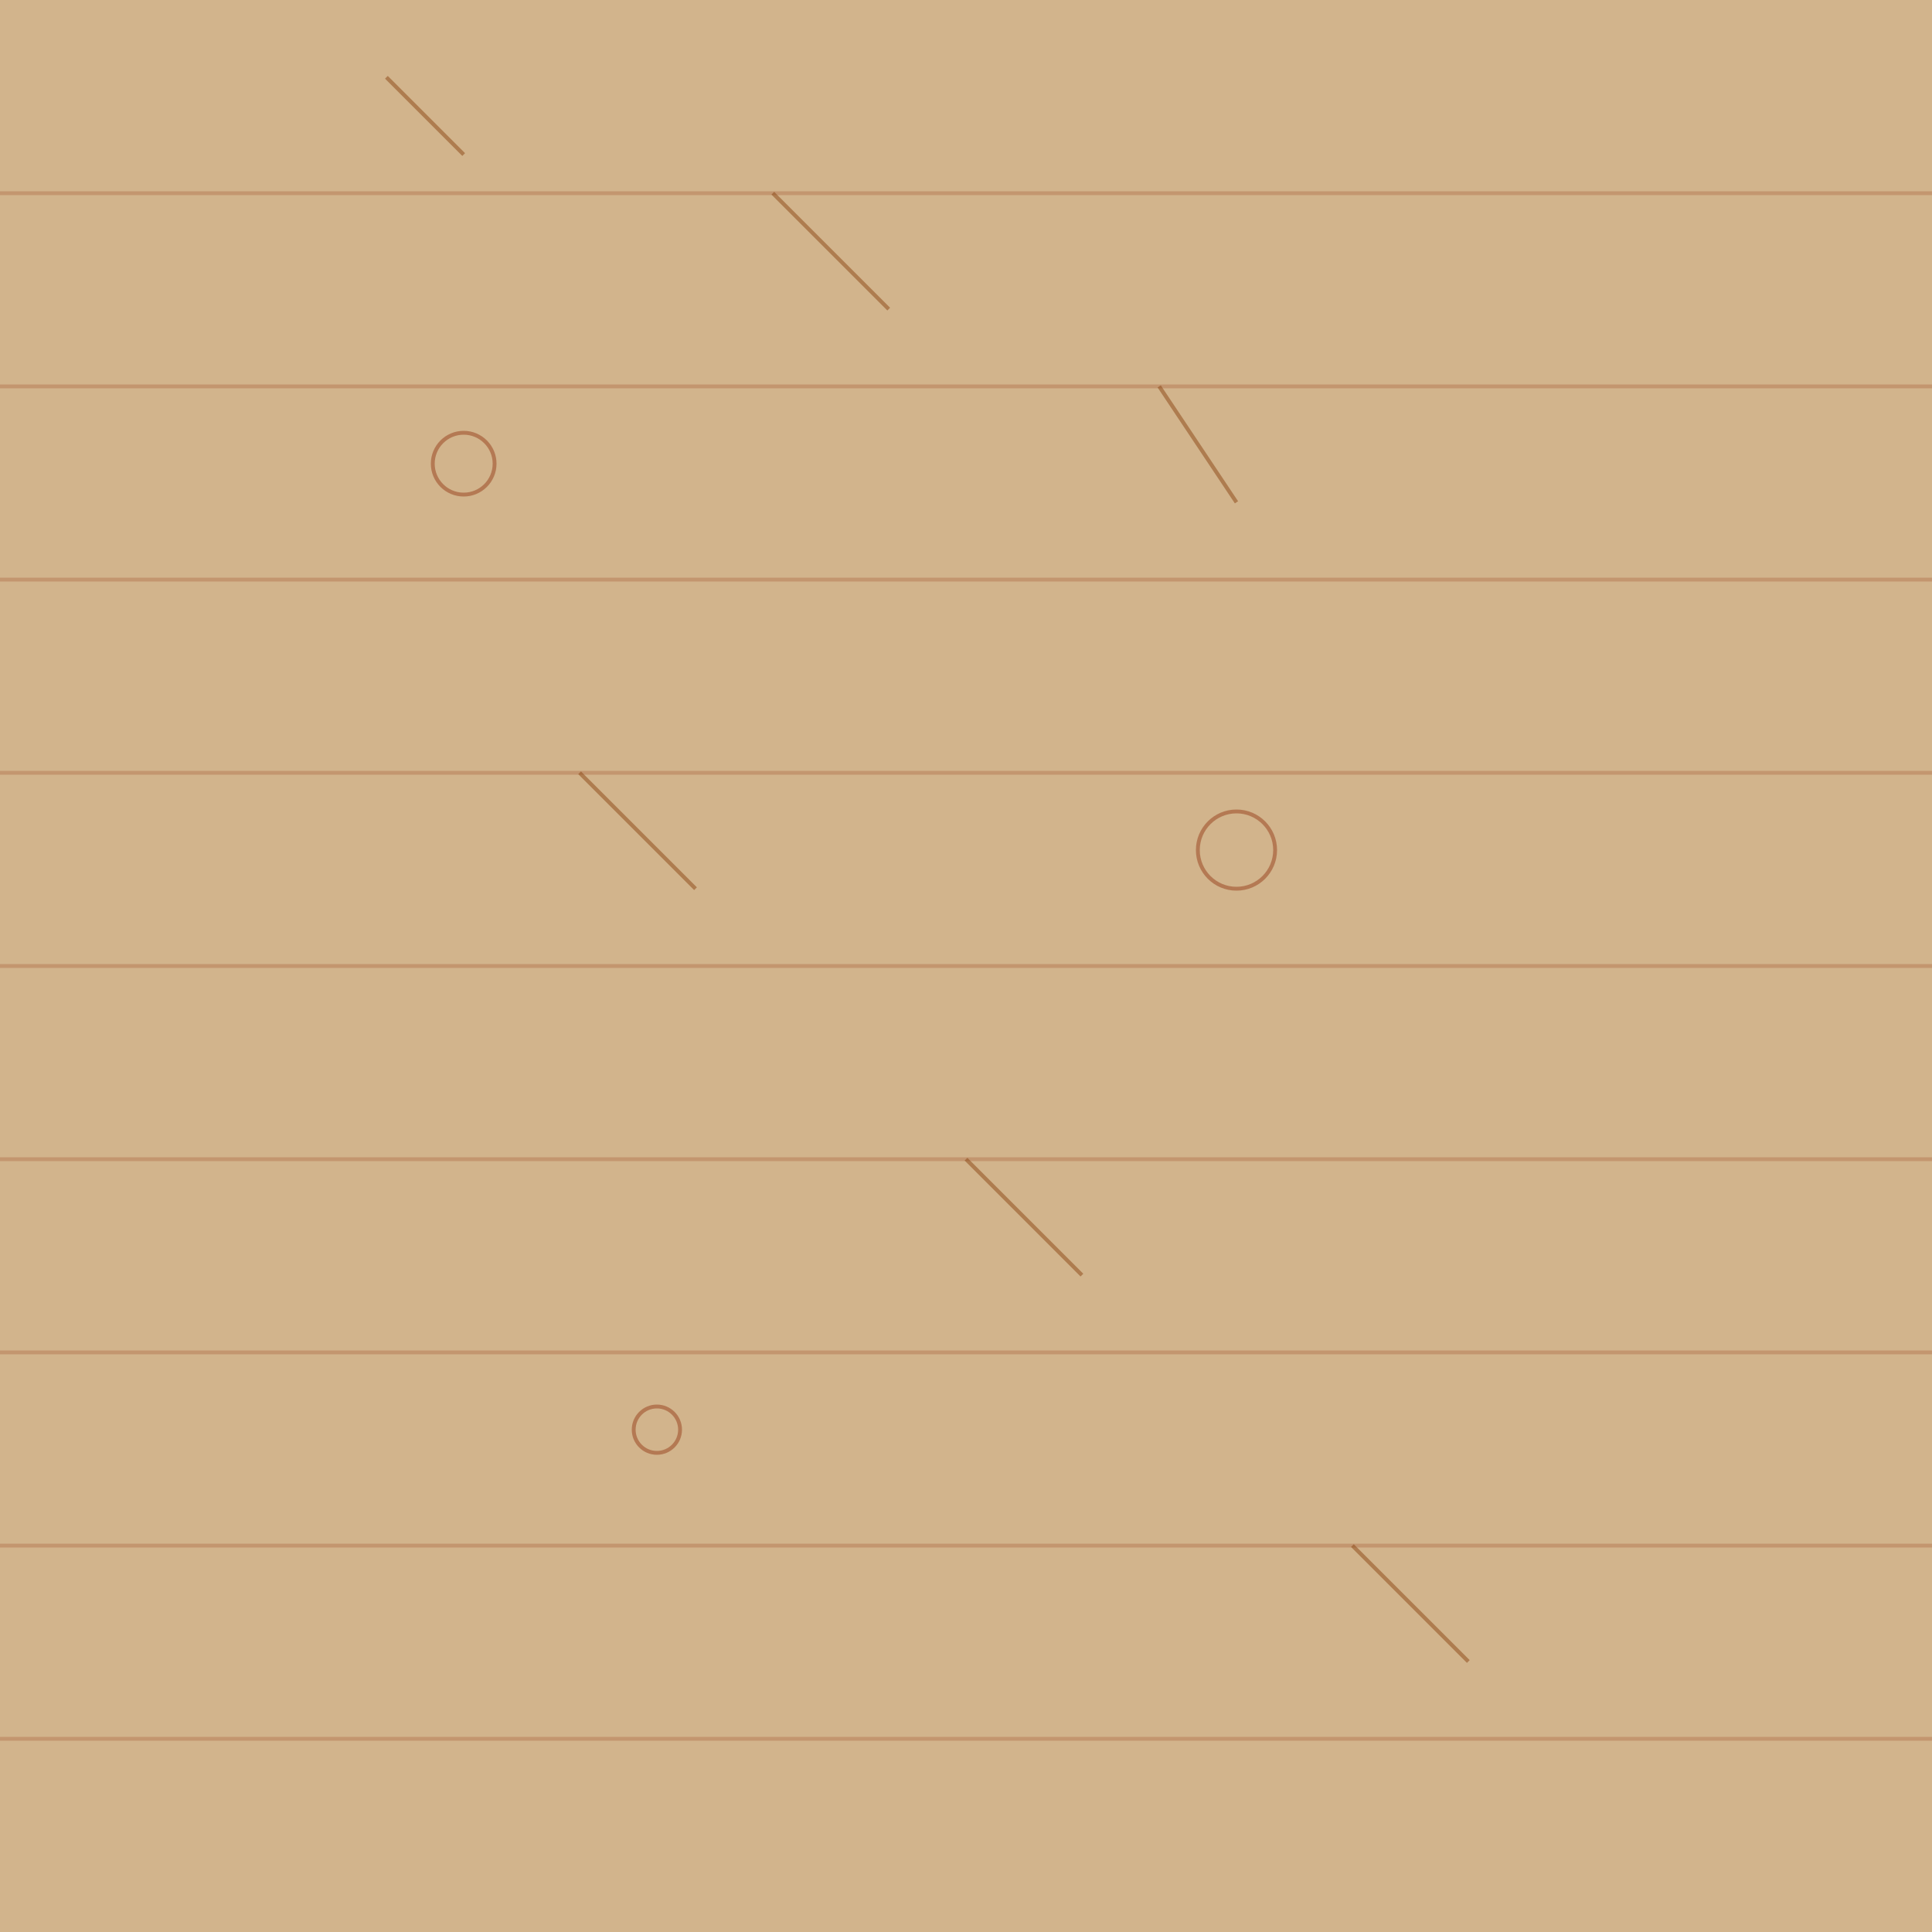 <svg width="500" height="500" viewBox="0 0 500 500" fill="none" xmlns="http://www.w3.org/2000/svg">
  <rect width="500" height="500" fill="#D2B48C"/>
  
  <!-- Cutting board grain lines -->
  <path d="M0 50 H500" stroke="#A0522D" stroke-width="1" opacity="0.3"/>
  <path d="M0 100 H500" stroke="#A0522D" stroke-width="1" opacity="0.3"/>
  <path d="M0 150 H500" stroke="#A0522D" stroke-width="1" opacity="0.3"/>
  <path d="M0 200 H500" stroke="#A0522D" stroke-width="1" opacity="0.3"/>
  <path d="M0 250 H500" stroke="#A0522D" stroke-width="1" opacity="0.3"/>
  <path d="M0 300 H500" stroke="#A0522D" stroke-width="1" opacity="0.3"/>
  <path d="M0 350 H500" stroke="#A0522D" stroke-width="1" opacity="0.3"/>
  <path d="M0 400 H500" stroke="#A0522D" stroke-width="1" opacity="0.3"/>
  <path d="M0 450 H500" stroke="#A0522D" stroke-width="1" opacity="0.3"/>
  
  <!-- Cutting marks -->
  <path d="M100 20 L120 40" stroke="#8B4513" stroke-width="1" opacity="0.5"/>
  <path d="M200 50 L230 80" stroke="#8B4513" stroke-width="1" opacity="0.5"/>
  <path d="M300 100 L320 130" stroke="#8B4513" stroke-width="1" opacity="0.5"/>
  <path d="M150 200 L180 230" stroke="#8B4513" stroke-width="1" opacity="0.5"/>
  <path d="M250 300 L280 330" stroke="#8B4513" stroke-width="1" opacity="0.5"/>
  <path d="M350 400 L380 430" stroke="#8B4513" stroke-width="1" opacity="0.5"/>
  
  <!-- Wood knots -->
  <circle cx="120" cy="120" r="8" fill="#D2B48C" stroke="#A0522D" stroke-width="1" opacity="0.6"/>
  <circle cx="320" cy="220" r="10" fill="#D2B48C" stroke="#A0522D" stroke-width="1" opacity="0.6"/>
  <circle cx="170" cy="370" r="6" fill="#D2B48C" stroke="#A0522D" stroke-width="1" opacity="0.6"/>
</svg>

